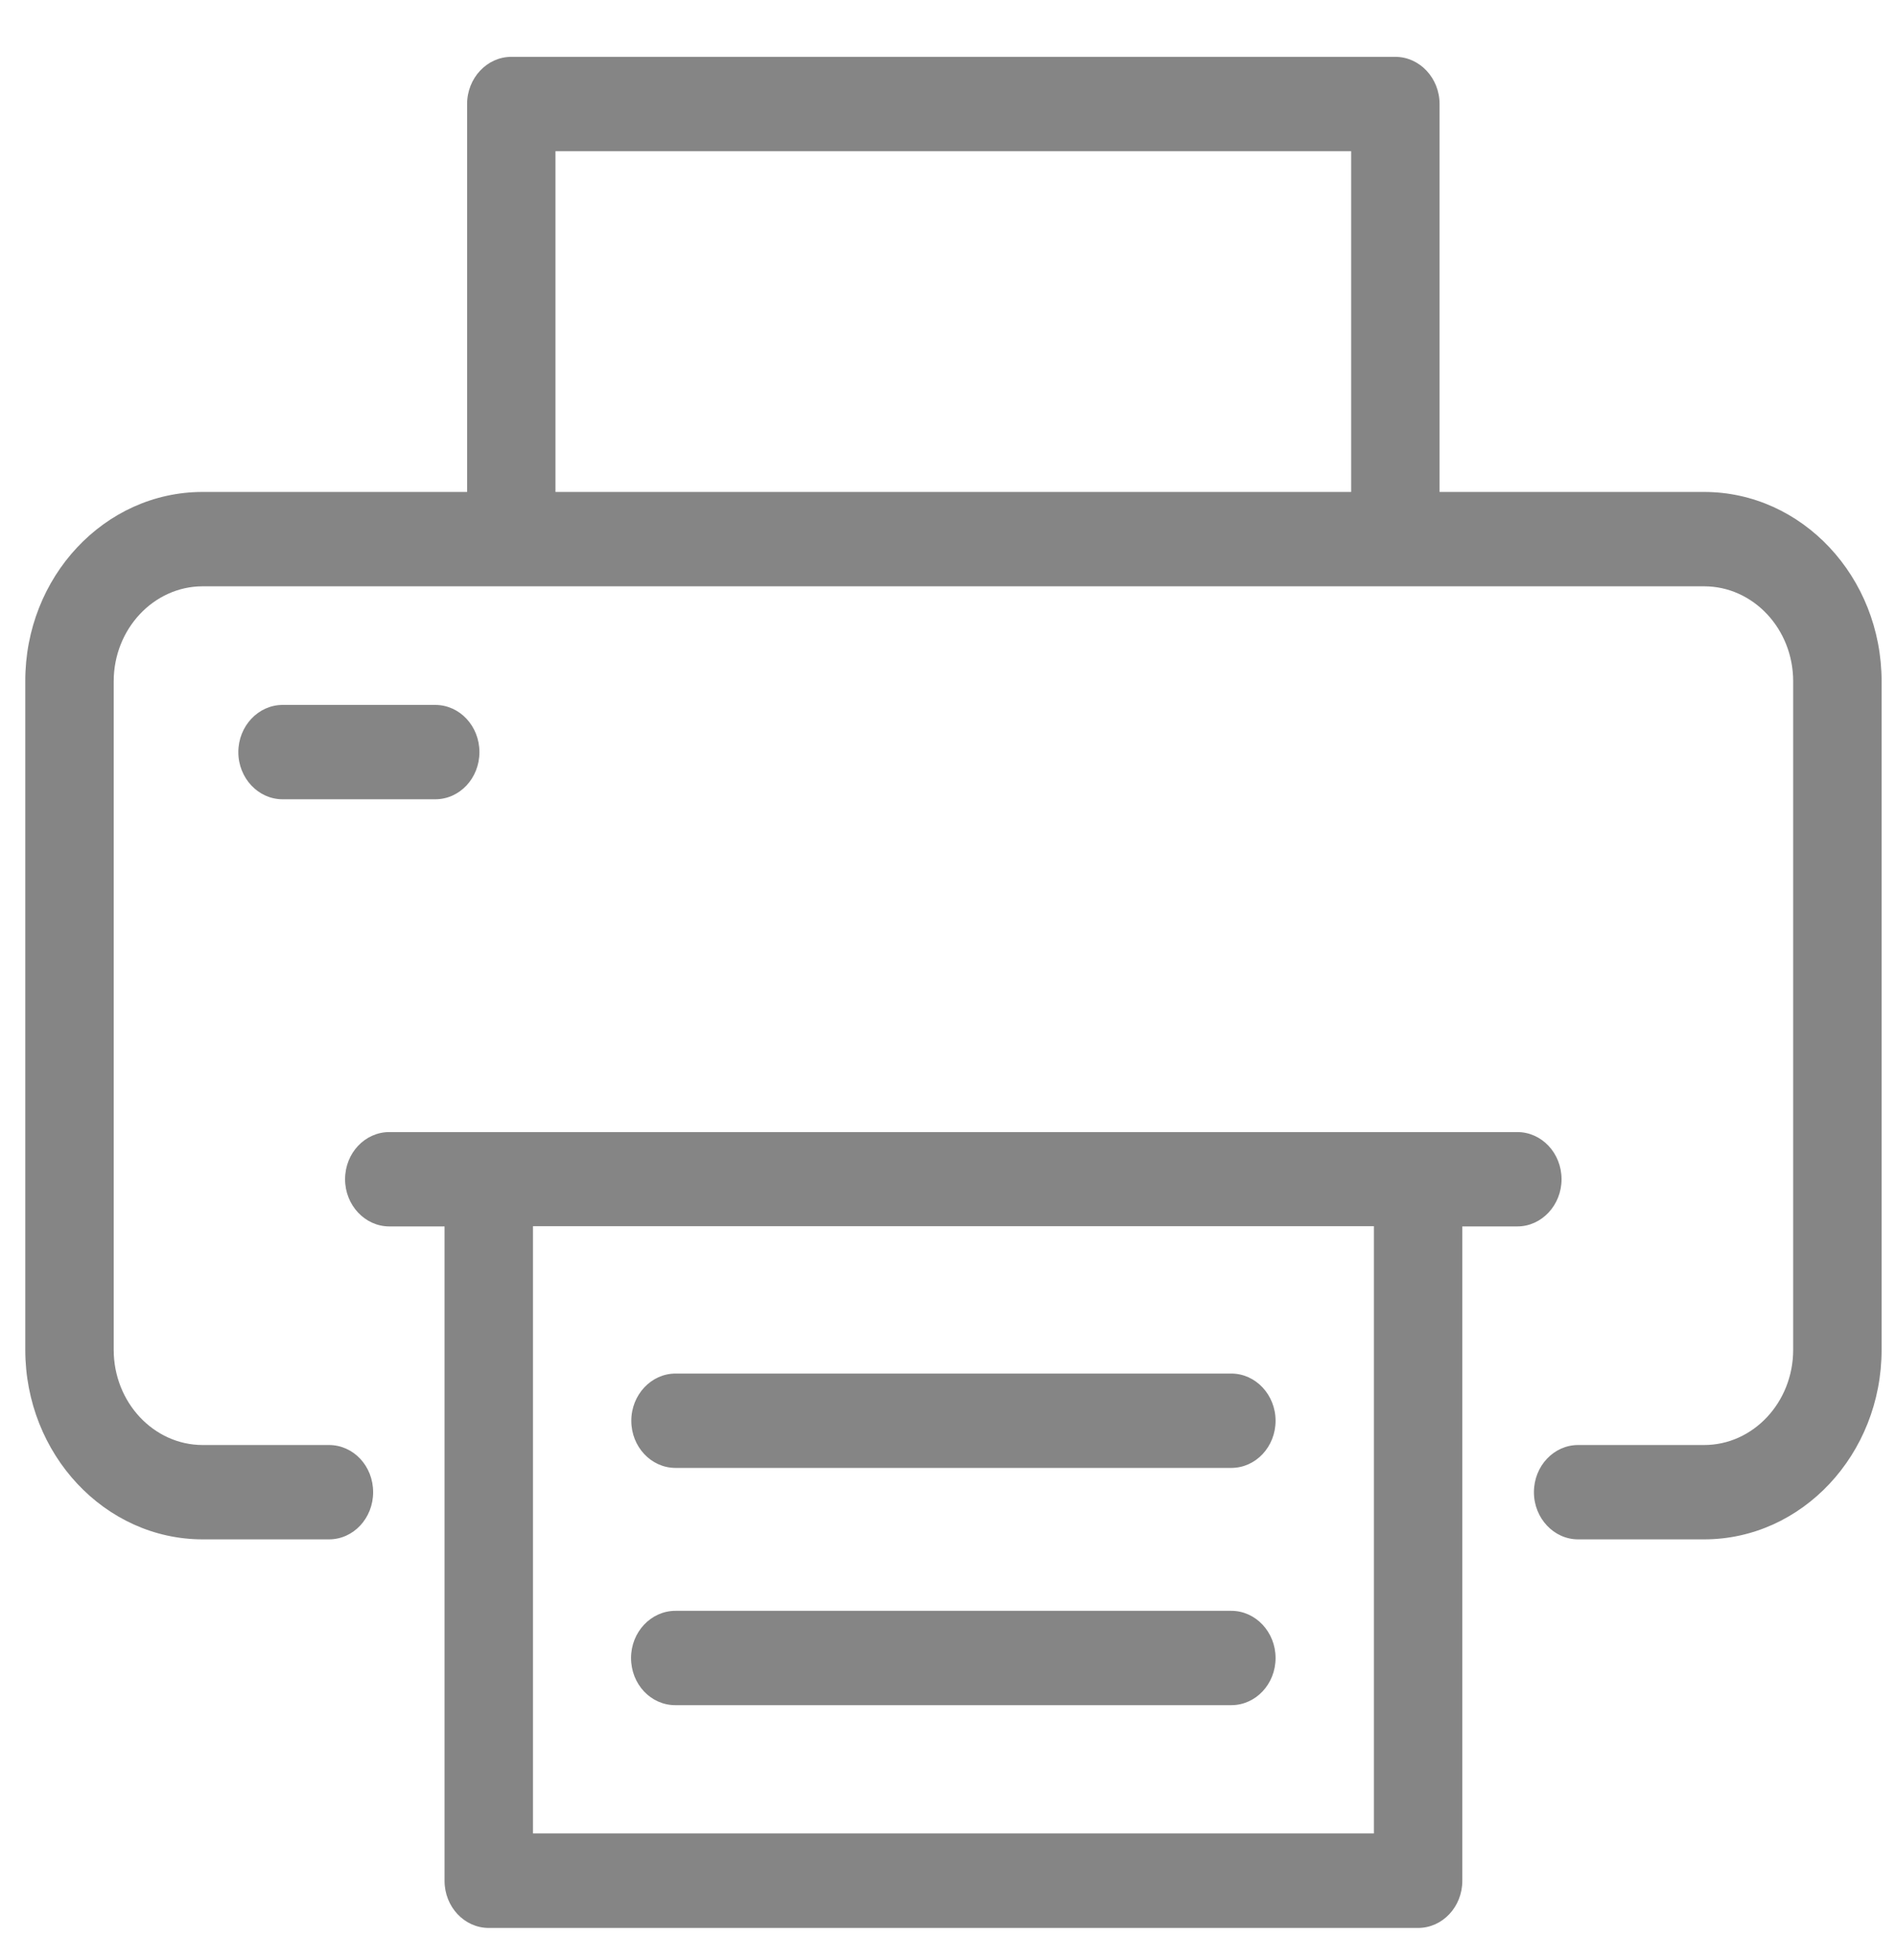 <svg width="30" height="31" viewBox="0 0 30 31" fill="none" xmlns="http://www.w3.org/2000/svg">
<path d="M3.205 7.78H7.391V1.645C7.391 1.235 7.705 0.899 8.09 0.899H22.078C22.463 0.899 22.778 1.235 22.778 1.645V7.78H26.964C28.513 7.78 29.772 9.123 29.772 10.775V21.346C29.772 22.998 28.513 24.344 26.964 24.344H24.97C24.586 24.344 24.271 24.009 24.271 23.598C24.271 23.184 24.586 22.852 24.97 22.852H26.964C27.74 22.852 28.373 22.177 28.373 21.346V10.775C28.373 9.944 27.74 9.272 26.964 9.272H3.208C2.432 9.272 1.799 9.947 1.799 10.775V21.346C1.799 22.177 2.432 22.852 3.208 22.852H5.205C5.593 22.852 5.904 23.184 5.904 23.598C5.904 24.009 5.593 24.344 5.205 24.344H3.208C1.659 24.344 0.4 22.998 0.4 21.346V10.775C0.396 9.123 1.655 7.78 3.205 7.78ZM21.379 2.391H8.789V7.78H21.379V2.391ZM9.985 26.22C9.985 26.634 10.297 26.966 10.685 26.966H19.483C19.868 26.966 20.183 26.634 20.183 26.22C20.183 25.81 19.868 25.474 19.483 25.474H10.688C10.3 25.474 9.985 25.81 9.985 26.22ZM20.183 22.468C20.183 22.058 19.868 21.722 19.483 21.722H10.688C10.304 21.722 9.989 22.058 9.989 22.468C9.989 22.882 10.304 23.214 10.688 23.214H19.483C19.868 23.214 20.183 22.882 20.183 22.468ZM6.16 19.395C5.775 19.395 5.46 19.059 5.46 18.649C5.46 18.235 5.775 17.903 6.16 17.903H24.009C24.393 17.903 24.708 18.235 24.708 18.649C24.708 19.059 24.393 19.395 24.009 19.395H23.138V29.743C23.138 30.157 22.823 30.489 22.438 30.489H7.733C7.349 30.489 7.034 30.157 7.034 29.743V19.395H6.16ZM8.433 28.994H21.739V19.391H8.433V28.994ZM6.887 12.64C7.275 12.64 7.586 12.305 7.586 11.894C7.586 11.484 7.275 11.148 6.887 11.148H4.471C4.086 11.148 3.771 11.484 3.771 11.894C3.771 12.305 4.086 12.64 4.471 12.64H6.887Z" fill="#858585"/>
</svg>
